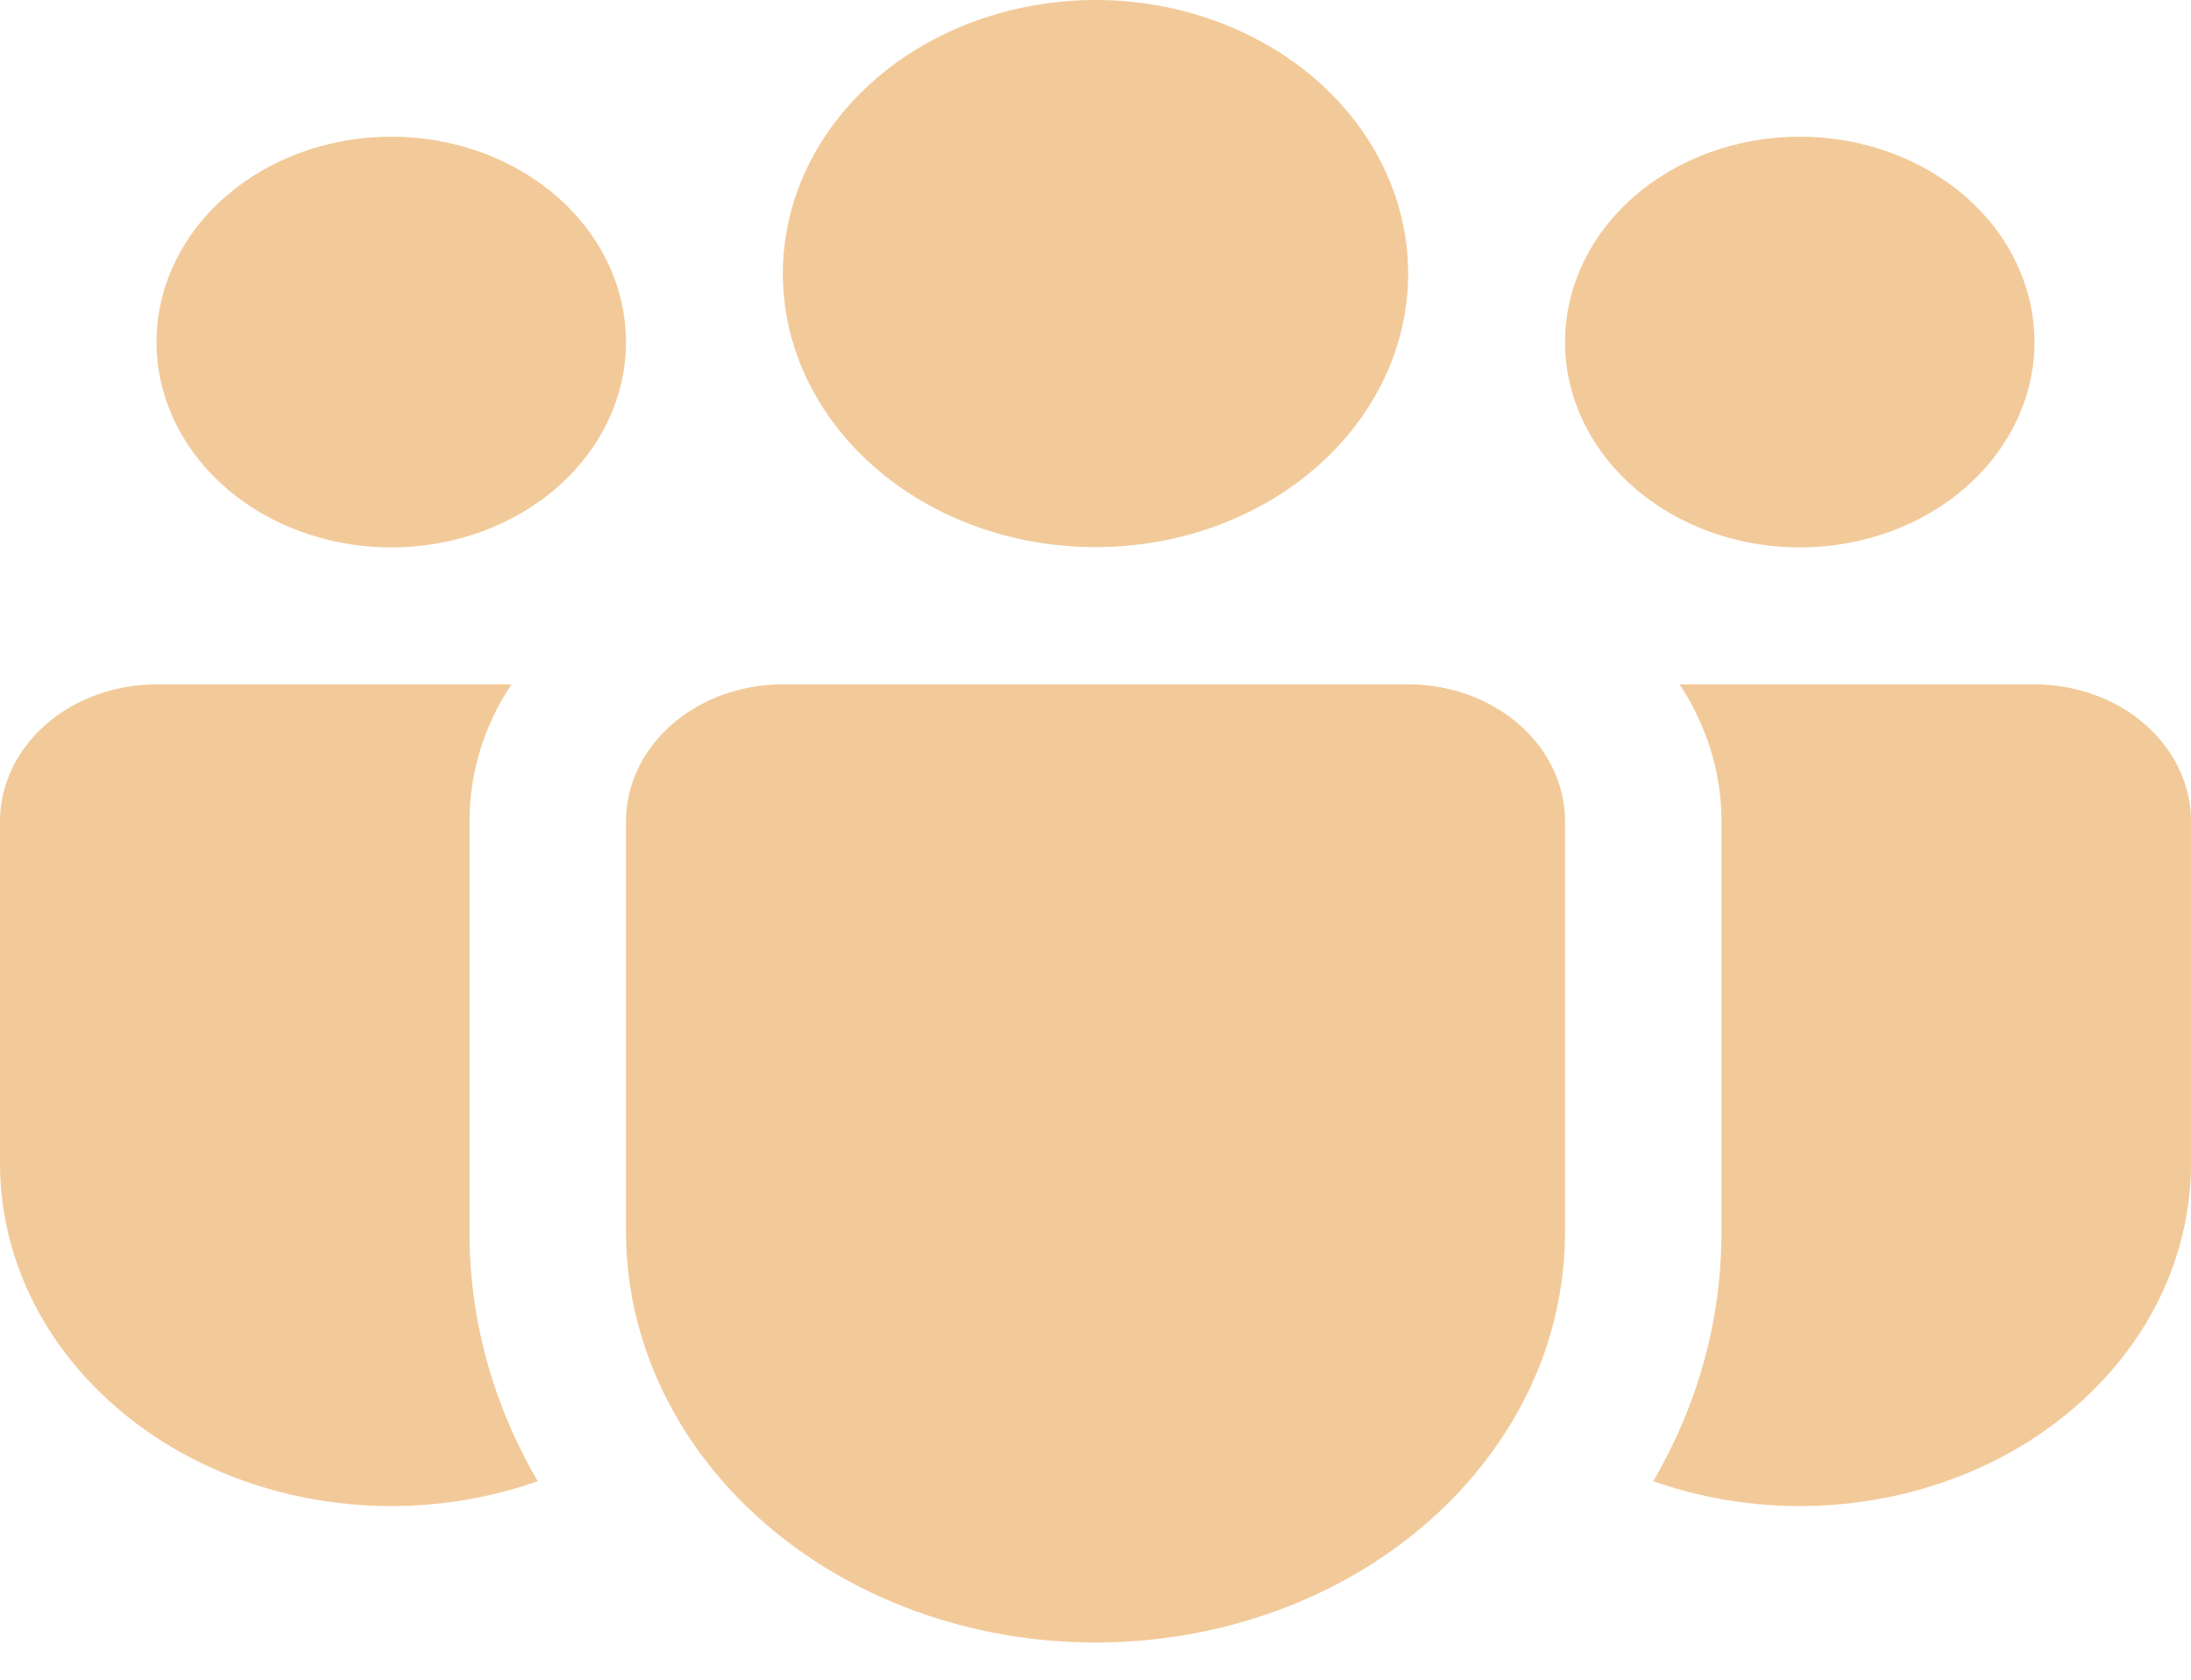 <svg width="30" height="23" viewBox="0 0 30 23" fill="none" xmlns="http://www.w3.org/2000/svg">
<path d="M15 0C14.438 -7.33084e-09 13.881 0.097 13.362 0.285C12.842 0.473 12.37 0.749 11.973 1.097C11.575 1.445 11.26 1.858 11.044 2.313C10.829 2.767 10.719 3.254 10.719 3.746C10.719 4.238 10.829 4.725 11.044 5.18C11.26 5.634 11.575 6.047 11.973 6.395C12.37 6.743 12.842 7.019 13.362 7.207C13.881 7.396 14.438 7.492 15 7.492C16.136 7.492 17.224 7.098 18.027 6.395C18.83 5.693 19.281 4.74 19.281 3.746C19.281 2.753 18.83 1.8 18.027 1.097C17.224 0.395 16.136 0 15 0ZM24.643 1.871C23.79 1.871 22.973 2.168 22.37 2.695C21.767 3.222 21.429 3.938 21.429 4.684C21.429 5.43 21.767 6.145 22.37 6.672C22.973 7.2 23.79 7.496 24.643 7.496C25.495 7.496 26.313 7.2 26.916 6.672C27.518 6.145 27.857 5.43 27.857 4.684C27.857 3.938 27.518 3.222 26.916 2.695C26.313 2.168 25.495 1.871 24.643 1.871ZM5.357 1.871C4.505 1.871 3.687 2.168 3.084 2.695C2.482 3.222 2.143 3.938 2.143 4.684C2.143 5.43 2.482 6.145 3.084 6.672C3.687 7.2 4.505 7.496 5.357 7.496C6.21 7.496 7.027 7.2 7.63 6.672C8.233 6.145 8.571 5.43 8.571 4.684C8.571 3.938 8.233 3.222 7.63 2.695C7.027 2.168 6.21 1.871 5.357 1.871ZM8.571 11.233C8.575 10.738 8.803 10.265 9.204 9.916C9.606 9.567 10.149 9.371 10.714 9.371H19.286C19.854 9.371 20.399 9.569 20.801 9.92C21.203 10.272 21.429 10.749 21.429 11.246V16.871C21.428 17.461 21.323 18.048 21.116 18.609C20.641 19.882 19.664 20.965 18.359 21.664C17.054 22.362 15.507 22.631 13.996 22.422C12.485 22.212 11.109 21.539 10.115 20.521C9.121 19.504 8.573 18.21 8.571 16.871V11.233ZM6.429 11.246C6.429 10.562 6.636 9.922 7.003 9.371H2.143C1.575 9.371 1.029 9.569 0.628 9.92C0.226 10.272 2.966e-07 10.749 2.966e-07 11.246V15.934C-0 16.701 0.215 17.457 0.626 18.135C1.038 18.812 1.633 19.391 2.36 19.821C3.087 20.25 3.924 20.517 4.796 20.597C5.668 20.677 6.55 20.569 7.363 20.282C6.746 19.225 6.426 18.056 6.429 16.869V11.246ZM23.571 11.246V16.871C23.571 18.099 23.235 19.258 22.637 20.282C23.45 20.569 24.332 20.677 25.204 20.597C26.076 20.517 26.913 20.25 27.64 19.821C28.367 19.391 28.962 18.812 29.374 18.135C29.785 17.457 30 16.701 30 15.934V11.246C30 10.749 29.774 10.272 29.372 9.92C28.971 9.569 28.425 9.371 27.857 9.371H22.997C23.361 9.922 23.571 10.562 23.571 11.246Z" fill="#F2CA9A"/>
</svg>
